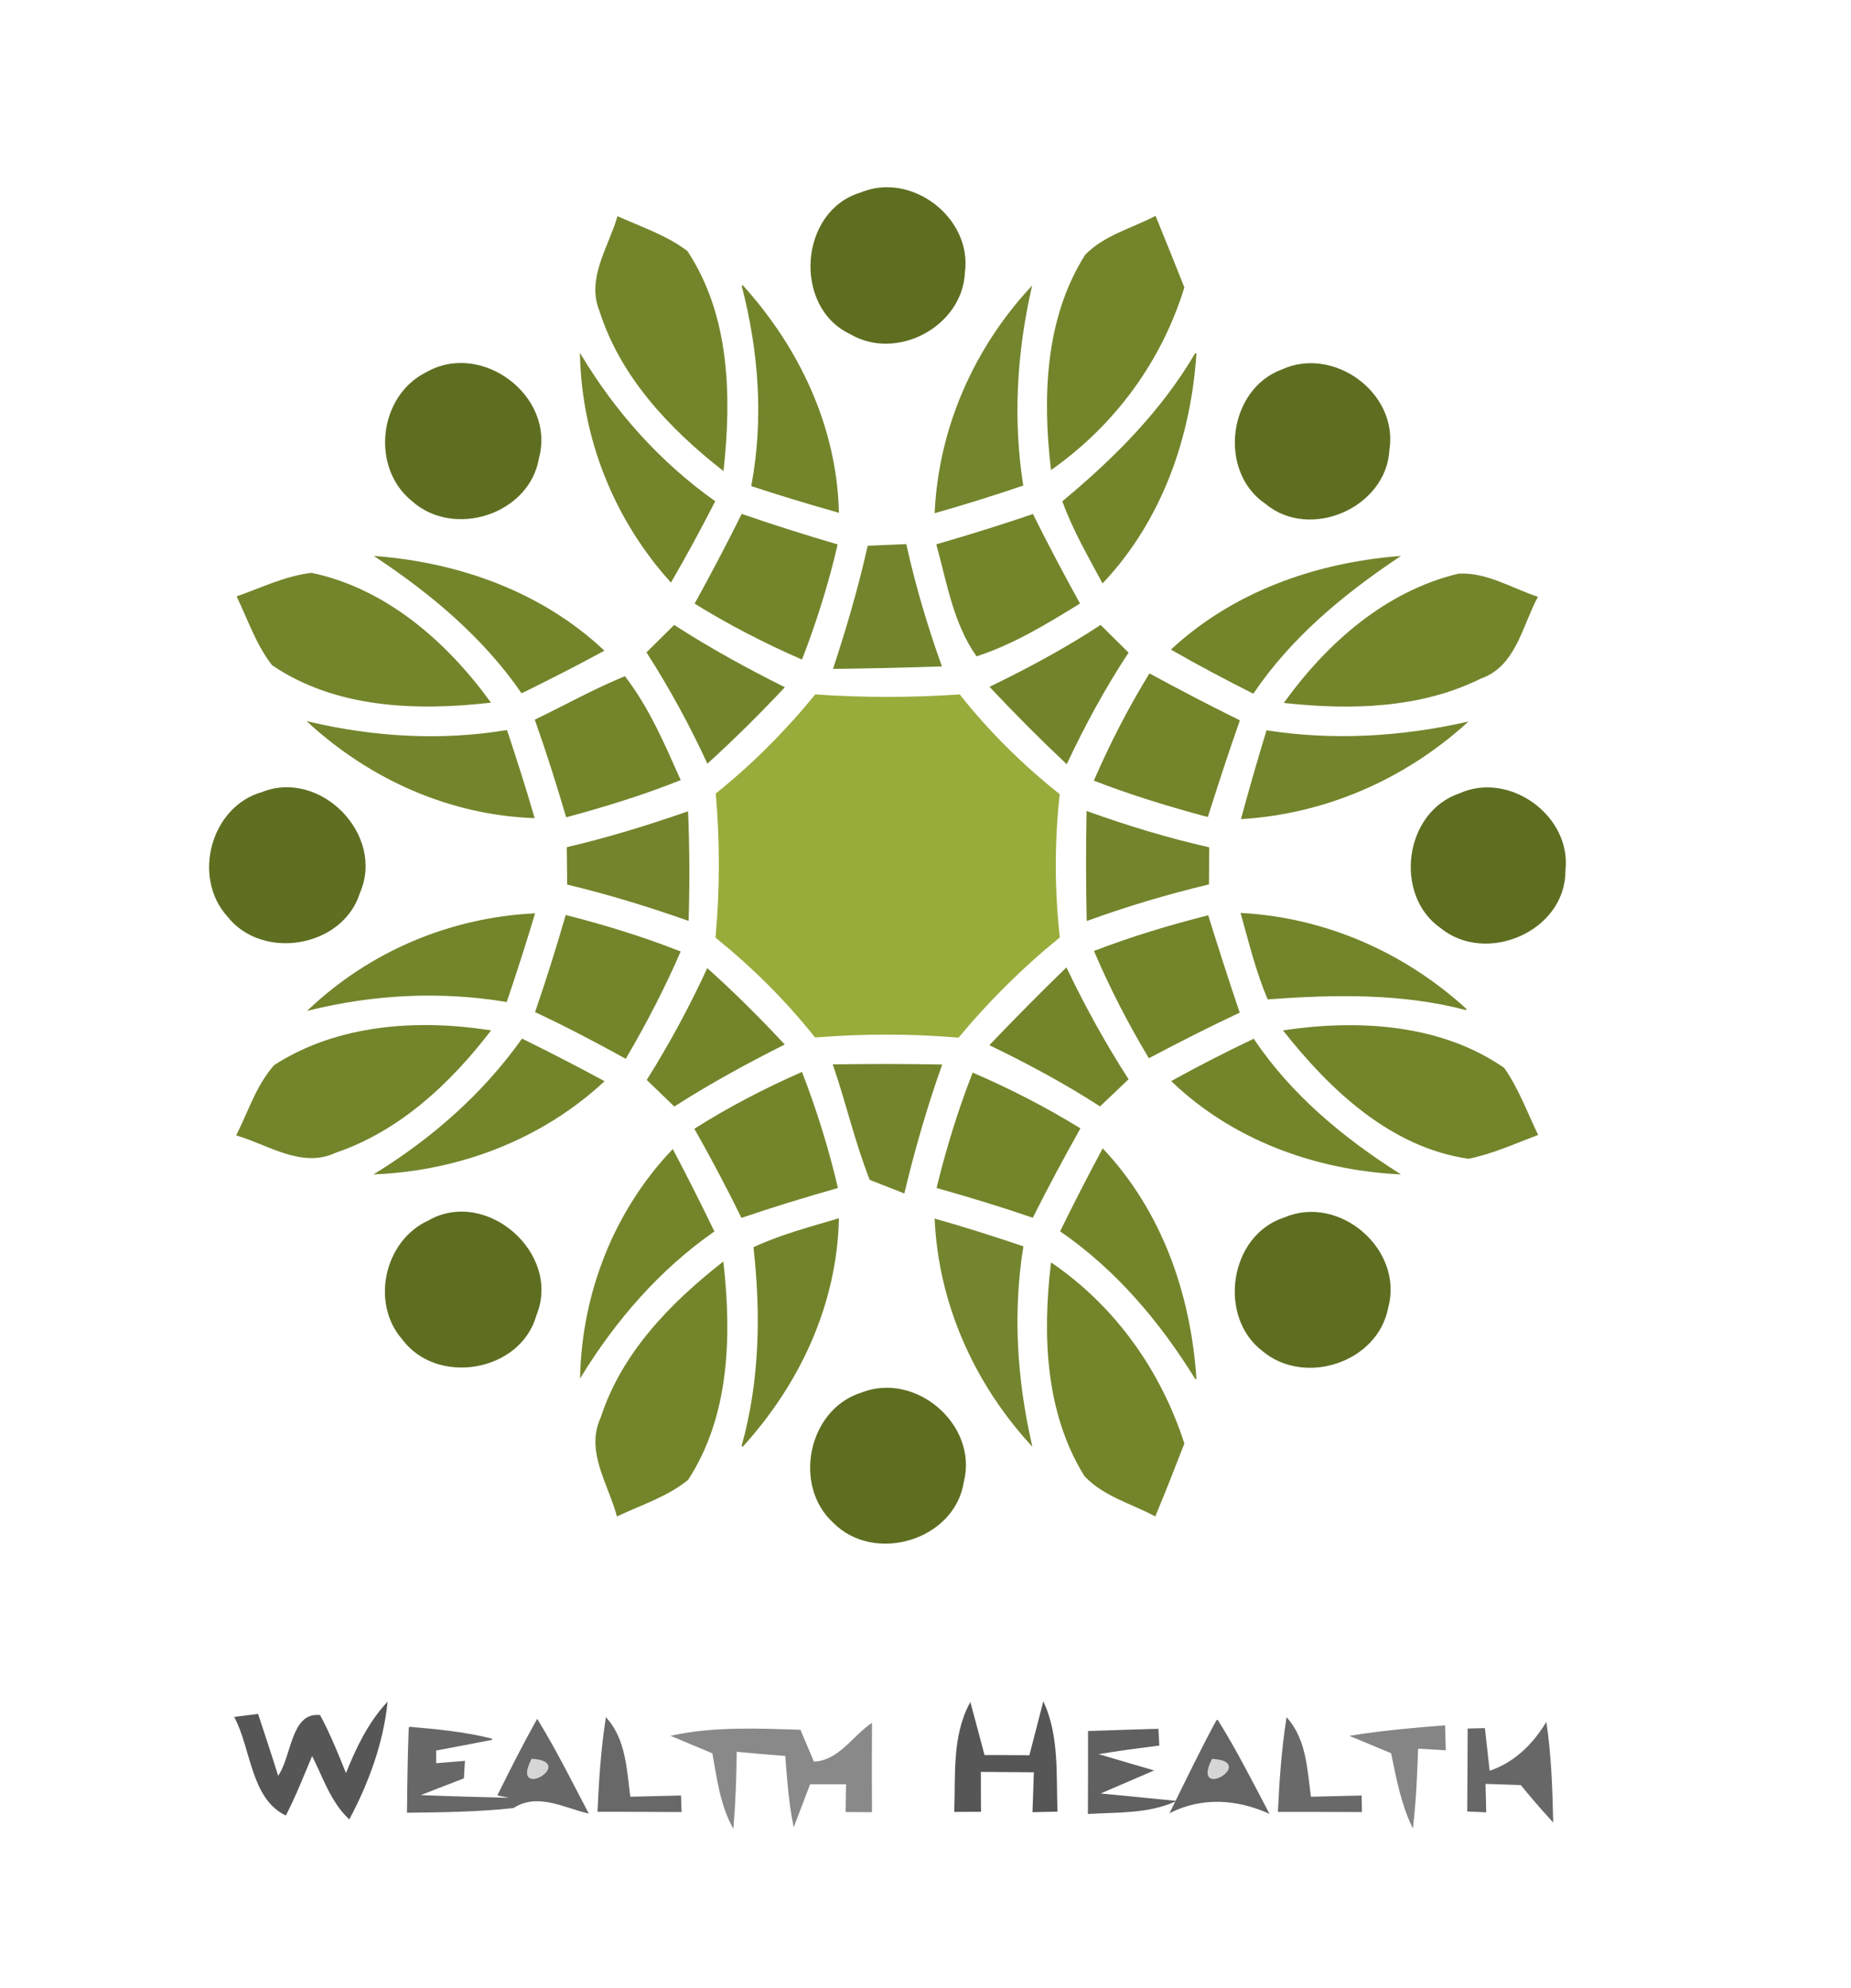 <?xml version="1.0" encoding="UTF-8" ?>
<!DOCTYPE svg PUBLIC "-//W3C//DTD SVG 1.1//EN" "http://www.w3.org/Graphics/SVG/1.1/DTD/svg11.dtd">
<svg width="136pt" height="146pt" viewBox="0 0 136 146" version="1.1" xmlns="http://www.w3.org/2000/svg">
<g id="#ffffffff">
</g>
<g id="#5e6e21ff">
<path fill="#5e6e21" stroke="#5e6e21" stroke-width="0.094" opacity="1.00" d=" M 63.23 14.19 C 66.94 12.62 71.39 16.02 70.85 20.00 C 70.68 23.94 65.89 26.50 62.49 24.50 C 58.29 22.53 58.77 15.53 63.23 14.19 Z" />
<path fill="#5e6e21" stroke="#5e6e21" stroke-width="0.094" opacity="1.00" d=" M 31.34 27.38 C 35.37 25.06 40.76 29.12 39.56 33.61 C 38.89 37.74 33.33 39.52 30.28 36.75 C 27.27 34.31 27.87 29.09 31.34 27.38 Z" />
<path fill="#5e6e21" stroke="#5e6e21" stroke-width="0.094" opacity="1.00" d=" M 94.20 27.18 C 97.97 25.45 102.69 28.88 102.04 33.02 C 101.83 37.24 96.26 39.68 93.01 36.97 C 89.53 34.63 90.26 28.63 94.20 27.18 Z" />
<path fill="#5e6e21" stroke="#5e6e21" stroke-width="0.094" opacity="1.00" d=" M 107.23 58.32 C 110.88 56.65 115.45 59.96 114.97 63.96 C 114.98 68.35 109.22 70.84 105.88 68.13 C 102.43 65.73 103.22 59.68 107.23 58.32 Z" />
<path fill="#5e6e21" stroke="#5e6e21" stroke-width="0.094" opacity="1.00" d=" M 31.48 89.69 C 35.71 87.25 41.22 92.09 39.37 96.58 C 38.22 100.73 32.11 101.76 29.58 98.33 C 27.27 95.68 28.30 91.14 31.48 89.69 Z" />
<path fill="#5e6e21" stroke="#5e6e21" stroke-width="0.094" opacity="1.00" d=" M 94.38 89.46 C 98.39 87.74 103.11 91.80 101.95 96.03 C 101.20 100.04 95.84 101.78 92.77 99.18 C 89.50 96.67 90.38 90.74 94.38 89.46 Z" />
<path fill="#5e6e21" stroke="#5e6e21" stroke-width="0.094" opacity="1.00" d=" M 63.26 102.34 C 67.23 100.73 71.83 104.66 70.77 108.83 C 70.11 113.09 64.24 114.83 61.26 111.81 C 58.29 109.12 59.41 103.57 63.26 102.34 Z" />
</g>
<g id="#73852bff">
<path fill="#73852b" stroke="#73852b" stroke-width="0.094" opacity="1.00" d=" M 45.40 15.94 C 47.12 16.72 48.96 17.32 50.47 18.47 C 53.58 23.17 53.71 29.09 53.12 34.51 C 49.21 31.45 45.63 27.66 44.09 22.83 C 43.12 20.47 44.75 18.16 45.40 15.94 Z" />
<path fill="#73852b" stroke="#73852b" stroke-width="0.094" opacity="1.00" d=" M 79.77 18.74 C 81.14 17.33 83.16 16.81 84.88 15.92 C 85.59 17.65 86.28 19.38 86.97 21.11 C 85.31 26.51 81.88 31.18 77.26 34.44 C 76.64 29.13 76.83 23.38 79.77 18.74 Z" />
<path fill="#73852b" stroke="#73852b" stroke-width="0.094" opacity="1.00" d=" M 78.11 36.83 C 81.88 33.70 85.36 30.22 87.86 25.96 C 87.45 32.15 85.32 38.20 81.02 42.77 C 79.98 40.83 78.86 38.91 78.11 36.83 Z" />
<path fill="#73852b" stroke="#73852b" stroke-width="0.094" opacity="1.00" d=" M 54.52 37.80 C 56.82 38.60 59.15 39.33 61.49 40.02 C 60.83 42.87 59.95 45.66 58.90 48.38 C 56.21 47.21 53.60 45.86 51.10 44.32 C 52.28 42.17 53.43 40.00 54.52 37.80 Z" />
<path fill="#73852b" stroke="#73852b" stroke-width="0.094" opacity="1.00" d=" M 68.85 40.01 C 71.21 39.33 73.55 38.60 75.87 37.81 C 76.96 40.00 78.11 42.17 79.29 44.31 C 76.90 45.78 74.47 47.27 71.77 48.15 C 70.08 45.75 69.62 42.78 68.85 40.01 Z" />
<path fill="#73852b" stroke="#73852b" stroke-width="0.094" opacity="1.00" d=" M 27.64 40.89 C 33.79 41.38 39.78 43.52 44.33 47.78 C 42.36 48.85 40.36 49.87 38.34 50.86 C 35.53 46.79 31.73 43.61 27.64 40.89 Z" />
<path fill="#73852b" stroke="#73852b" stroke-width="0.094" opacity="1.00" d=" M 86.11 47.70 C 90.67 43.49 96.65 41.39 102.76 40.89 C 98.68 43.62 94.85 46.78 92.07 50.89 C 90.05 49.87 88.06 48.82 86.11 47.70 Z" />
<path fill="#73852b" stroke="#73852b" stroke-width="0.094" opacity="1.00" d=" M 17.45 43.83 C 19.24 43.20 20.99 42.34 22.89 42.12 C 28.35 43.27 32.78 47.16 35.99 51.57 C 30.58 52.18 24.67 51.98 20.02 48.82 C 18.86 47.33 18.26 45.51 17.45 43.83 Z" />
<path fill="#73852b" stroke="#73852b" stroke-width="0.094" opacity="1.00" d=" M 94.41 51.59 C 97.55 47.25 101.84 43.45 107.17 42.18 C 109.20 42.06 111.04 43.23 112.93 43.86 C 111.80 45.96 111.34 48.90 108.80 49.79 C 104.35 52.00 99.25 52.11 94.41 51.59 Z" />
<path fill="#73852b" stroke="#73852b" stroke-width="0.094" opacity="1.00" d=" M 39.35 52.88 C 41.53 51.83 43.66 50.64 45.90 49.72 C 47.65 52.00 48.79 54.66 49.95 57.27 C 47.24 58.35 44.45 59.21 41.63 59.97 C 40.93 57.59 40.18 55.22 39.35 52.88 Z" />
<path fill="#73852b" stroke="#73852b" stroke-width="0.094" opacity="1.00" d=" M 22.72 74.16 C 27.22 69.91 33.07 67.44 39.25 67.13 C 38.61 69.28 37.92 71.41 37.20 73.54 C 32.38 72.74 27.46 72.99 22.72 74.16 Z" />
<path fill="#73852b" stroke="#73852b" stroke-width="0.094" opacity="1.00" d=" M 39.37 74.31 C 40.18 71.97 40.91 69.62 41.60 67.26 C 44.43 67.98 47.23 68.84 49.95 69.91 C 48.78 72.59 47.44 75.18 45.96 77.70 C 43.80 76.51 41.61 75.36 39.37 74.31 Z" />
<path fill="#73852b" stroke="#73852b" stroke-width="0.094" opacity="1.00" d=" M 80.44 69.87 C 83.15 68.83 85.93 67.99 88.74 67.28 C 89.48 69.65 90.23 72.00 91.03 74.35 C 88.80 75.39 86.61 76.51 84.43 77.66 C 82.93 75.16 81.59 72.56 80.44 69.87 Z" />
<path fill="#73852b" stroke="#73852b" stroke-width="0.094" opacity="1.00" d=" M 91.21 67.10 C 97.39 67.44 103.17 69.99 107.72 74.14 C 102.95 72.89 98.04 73.00 93.17 73.35 C 92.32 71.34 91.80 69.20 91.21 67.10 Z" />
<path fill="#73852b" stroke="#73852b" stroke-width="0.094" opacity="1.00" d=" M 72.77 76.75 C 74.59 74.84 76.45 72.97 78.34 71.13 C 79.68 73.93 81.18 76.65 82.86 79.26 C 82.18 79.91 81.50 80.55 80.82 81.20 C 78.24 79.54 75.53 78.08 72.77 76.75 Z" />
<path fill="#73852b" stroke="#73852b" stroke-width="0.094" opacity="1.00" d=" M 94.35 75.71 C 99.80 74.91 105.84 75.24 110.49 78.47 C 111.53 79.96 112.16 81.69 112.95 83.33 C 111.29 83.96 109.65 84.70 107.90 85.06 C 102.22 84.24 97.78 80.04 94.35 75.71 Z" />
<path fill="#73852b" stroke="#73852b" stroke-width="0.094" opacity="1.00" d=" M 20.18 78.26 C 24.81 75.27 30.67 74.89 36.00 75.71 C 33.04 79.56 29.33 83.03 24.65 84.62 C 22.20 85.78 19.74 84.05 17.42 83.36 C 18.29 81.64 18.88 79.71 20.18 78.26 Z" />
<path fill="#73852b" stroke="#73852b" stroke-width="0.094" opacity="1.00" d=" M 27.62 86.20 C 31.79 83.62 35.51 80.36 38.37 76.34 C 40.38 77.33 42.37 78.35 44.34 79.42 C 39.78 83.64 33.80 85.92 27.62 86.20 Z" />
<path fill="#73852b" stroke="#73852b" stroke-width="0.094" opacity="1.00" d=" M 51.08 82.92 C 53.57 81.34 56.20 79.98 58.90 78.79 C 59.96 81.54 60.84 84.35 61.51 87.22 C 59.16 87.89 56.82 88.60 54.50 89.39 C 53.43 87.20 52.28 85.04 51.08 82.92 Z" />
<path fill="#73852b" stroke="#73852b" stroke-width="0.094" opacity="1.00" d=" M 71.49 78.84 C 74.19 80.00 76.81 81.35 79.32 82.89 C 78.12 85.03 76.96 87.19 75.86 89.38 C 73.55 88.59 71.22 87.88 68.87 87.22 C 69.56 84.38 70.43 81.57 71.49 78.84 Z" />
<path fill="#73852b" stroke="#73852b" stroke-width="0.094" opacity="1.00" d=" M 42.67 101.07 C 42.83 94.90 45.17 88.95 49.42 84.47 C 50.46 86.44 51.46 88.42 52.43 90.43 C 48.43 93.22 45.22 96.93 42.67 101.07 Z" />
<path fill="#73852b" stroke="#73852b" stroke-width="0.094" opacity="1.00" d=" M 77.95 90.42 C 78.94 88.40 79.97 86.40 81.03 84.42 C 85.34 89.01 87.44 95.05 87.86 101.26 C 85.26 97.05 82.04 93.24 77.95 90.42 Z" />
<path fill="#73852b" stroke="#73852b" stroke-width="0.094" opacity="1.00" d=" M 44.18 104.13 C 45.71 99.40 49.28 95.74 53.11 92.74 C 53.71 98.12 53.57 103.98 50.52 108.66 C 49.00 109.89 47.10 110.49 45.36 111.31 C 44.73 108.99 43.04 106.55 44.18 104.13 Z" />
<path fill="#73852b" stroke="#73852b" stroke-width="0.094" opacity="1.00" d=" M 77.26 92.80 C 81.91 95.98 85.25 100.69 86.97 106.02 C 86.28 107.79 85.59 109.56 84.86 111.31 C 83.13 110.39 81.09 109.85 79.72 108.39 C 76.84 103.76 76.64 98.07 77.26 92.80 Z" />
</g>
<g id="#72852bff">
<path fill="#72852b" stroke="#72852b" stroke-width="0.094" opacity="1.00" d=" M 54.54 20.98 C 58.69 25.57 61.43 31.34 61.59 37.60 C 59.47 37.00 57.35 36.36 55.25 35.67 C 56.17 30.77 55.79 25.79 54.54 20.98 Z" />
<path fill="#72852b" stroke="#72852b" stroke-width="0.094" opacity="1.00" d=" M 47.58 79.31 C 49.22 76.69 50.69 73.98 51.98 71.18 C 53.93 72.93 55.79 74.78 57.58 76.70 C 54.84 78.08 52.14 79.55 49.55 81.21 C 48.89 80.58 48.24 79.94 47.58 79.31 Z" />
<path fill="#72852b" stroke="#72852b" stroke-width="0.094" opacity="1.00" d=" M 86.13 79.41 C 88.09 78.33 90.08 77.31 92.10 76.35 C 94.84 80.43 98.64 83.58 102.76 86.20 C 96.62 85.87 90.61 83.70 86.13 79.41 Z" />
</g>
<g id="#73852dff">
<path fill="#73852d" stroke="#73852d" stroke-width="0.094" opacity="1.00" d=" M 68.72 37.63 C 69.02 31.46 71.57 25.65 75.75 21.13 C 74.67 25.89 74.37 30.80 75.13 35.63 C 73.01 36.35 70.87 37.02 68.72 37.63 Z" />
</g>
<g id="#73842bff">
<path fill="#73842b" stroke="#73842b" stroke-width="0.094" opacity="1.00" d=" M 42.66 26.09 C 45.19 30.30 48.48 33.98 52.49 36.83 C 51.47 38.81 50.41 40.78 49.29 42.71 C 45.17 38.14 42.81 32.25 42.66 26.09 Z" />
<path fill="#73842b" stroke="#73842b" stroke-width="0.094" opacity="1.00" d=" M 80.43 57.31 C 81.60 54.62 82.94 52.02 84.47 49.52 C 86.64 50.70 88.83 51.84 91.04 52.93 C 90.22 55.25 89.46 57.60 88.71 59.95 C 85.90 59.20 83.13 58.35 80.43 57.31 Z" />
</g>
<g id="#73852cff">
<path fill="#73852c" stroke="#73852c" stroke-width="0.094" opacity="1.00" d=" M 63.79 40.13 C 64.71 40.09 65.63 40.05 66.55 40.01 C 67.22 43.03 68.10 45.99 69.14 48.90 C 66.52 48.99 63.89 49.05 61.27 49.08 C 62.24 46.13 63.11 43.16 63.79 40.13 Z" />
<path fill="#73852c" stroke="#73852c" stroke-width="0.094" opacity="1.00" d=" M 22.69 53.05 C 27.46 54.17 32.38 54.47 37.22 53.67 C 37.92 55.78 38.60 57.90 39.22 60.04 C 33.03 59.81 27.23 57.21 22.69 53.05 Z" />
<path fill="#73852c" stroke="#73852c" stroke-width="0.094" opacity="1.00" d=" M 93.09 53.69 C 97.97 54.45 102.92 54.15 107.73 53.08 C 103.17 57.20 97.39 59.73 91.24 60.11 C 91.82 57.96 92.44 55.82 93.09 53.69 Z" />
<path fill="#73852c" stroke="#73852c" stroke-width="0.094" opacity="1.00" d=" M 79.88 59.63 C 82.80 60.68 85.77 61.58 88.80 62.27 C 88.79 62.93 88.78 64.26 88.78 64.92 C 85.77 65.64 82.80 66.52 79.89 67.58 C 79.83 64.93 79.83 62.28 79.88 59.63 Z" />
<path fill="#73852c" stroke="#73852c" stroke-width="0.094" opacity="1.00" d=" M 61.25 78.22 C 63.89 78.18 66.52 78.18 69.16 78.23 C 68.07 81.30 67.17 84.43 66.41 87.59 C 65.79 87.35 64.56 86.86 63.94 86.62 C 62.86 83.89 62.21 81.00 61.25 78.22 Z" />
</g>
<g id="#72842bff">
<path fill="#72842b" stroke="#72842b" stroke-width="0.094" opacity="1.00" d=" M 47.56 47.92 C 48.22 47.27 48.88 46.61 49.54 45.96 C 52.13 47.63 54.83 49.11 57.59 50.49 C 55.79 52.40 53.93 54.25 51.99 56.01 C 50.70 53.22 49.22 50.51 47.56 47.92 Z" />
<path fill="#72842b" stroke="#72842b" stroke-width="0.094" opacity="1.00" d=" M 72.78 50.46 C 75.56 49.11 78.28 47.65 80.86 45.96 C 81.53 46.62 82.19 47.28 82.86 47.94 C 81.16 50.52 79.68 53.25 78.36 56.05 C 76.44 54.24 74.58 52.37 72.78 50.46 Z" />
<path fill="#72842b" stroke="#72842b" stroke-width="0.094" opacity="1.00" d=" M 55.41 91.63 C 57.39 90.71 59.51 90.16 61.59 89.54 C 61.44 95.81 58.72 101.64 54.53 106.23 C 55.86 101.46 55.96 96.53 55.41 91.63 Z" />
</g>
<g id="#98ac3bff">
<path fill="#98ac3b" stroke="#98ac3b" stroke-width="0.094" opacity="1.00" d=" M 52.64 58.30 C 55.32 56.15 57.75 53.71 59.92 51.05 C 63.44 51.29 66.97 51.29 70.49 51.05 C 72.64 53.76 75.11 56.20 77.81 58.35 C 77.43 61.84 77.43 65.35 77.82 68.83 C 75.11 71.03 72.64 73.48 70.41 76.16 C 66.91 75.87 63.40 75.87 59.91 76.15 C 57.76 73.46 55.31 71.01 52.62 68.85 C 52.94 65.34 52.94 61.81 52.64 58.30 Z" />
</g>
<g id="#5e6f21ff">
<path fill="#5e6f21" stroke="#5e6f21" stroke-width="0.094" opacity="1.00" d=" M 19.26 58.22 C 23.52 56.51 28.26 61.34 26.40 65.57 C 25.16 69.54 19.30 70.53 16.75 67.29 C 14.15 64.44 15.52 59.28 19.26 58.22 Z" />
</g>
<g id="#73842cff">
<path fill="#73842c" stroke="#73842c" stroke-width="0.094" opacity="1.00" d=" M 41.69 62.26 C 44.68 61.56 47.61 60.66 50.51 59.65 C 50.62 62.29 50.63 64.93 50.55 67.57 C 47.65 66.55 44.71 65.65 41.72 64.93 C 41.71 64.27 41.70 62.93 41.69 62.26 Z" />
</g>
<g id="#73852eff">
<path fill="#73852e" stroke="#73852e" stroke-width="0.094" opacity="1.00" d=" M 68.72 89.56 C 70.87 90.17 73.01 90.85 75.14 91.57 C 74.36 96.41 74.68 101.33 75.77 106.10 C 71.61 101.55 69.01 95.75 68.72 89.56 Z" />
</g>
<g id="#565657ff">
<path fill="#565657" stroke="#565657" stroke-width="0.094" opacity="1.00" d=" M 17.28 126.14 C 17.69 126.09 18.52 125.98 18.93 125.93 C 19.43 127.46 19.94 128.98 20.42 130.52 C 21.48 129.16 21.37 125.78 23.49 126.01 C 24.24 127.41 24.83 128.88 25.42 130.35 C 26.17 128.47 27.04 126.62 28.42 125.11 C 28.09 128.08 27.05 130.92 25.65 133.55 C 24.31 132.28 23.75 130.46 22.93 128.86 C 22.30 130.34 21.72 131.85 20.98 133.28 C 18.48 132.05 18.49 128.44 17.28 126.14 Z" />
<path fill="#565657" stroke="#565657" stroke-width="0.094" opacity="1.00" d=" M 70.16 133.03 C 70.26 130.37 69.99 127.56 71.28 125.13 C 71.54 126.09 72.05 127.99 72.30 128.95 C 73.42 128.95 74.55 128.95 75.67 128.96 C 75.92 127.99 76.42 126.06 76.67 125.09 C 77.78 127.58 77.55 130.35 77.65 133.01 C 77.22 133.02 76.35 133.04 75.91 133.05 C 75.94 132.32 75.98 130.85 76.01 130.12 C 74.68 130.11 73.35 130.10 72.02 130.09 C 72.02 130.82 72.02 132.29 72.03 133.02 C 71.56 133.02 70.63 133.03 70.16 133.03 Z" />
</g>
<g id="#676767ff">
<path fill="#676767" stroke="#676767" stroke-width="0.094" opacity="1.00" d=" M 30.08 126.87 C 32.11 127.05 34.16 127.24 36.14 127.74 C 35.11 127.94 33.04 128.34 32.00 128.53 C 32.00 128.79 32.00 129.30 32.00 129.55 C 32.53 129.51 33.58 129.42 34.11 129.38 L 34.04 130.58 C 33.20 130.90 31.53 131.55 30.69 131.88 C 33.09 131.98 35.50 132.04 37.90 132.10 L 36.61 131.83 C 37.53 129.98 38.46 128.14 39.47 126.33 C 40.82 128.53 41.97 130.84 43.17 133.13 C 41.39 132.70 39.48 131.61 37.71 132.75 C 35.13 133.03 32.54 133.06 29.95 133.09 C 29.97 131.01 30.00 128.94 30.08 126.87 M 39.09 129.22 C 37.53 132.24 42.35 129.44 39.09 129.22 Z" />
<path fill="#676767" stroke="#676767" stroke-width="0.094" opacity="1.00" d=" M 107.88 127.00 L 109.06 126.97 C 109.15 127.76 109.32 129.33 109.41 130.12 C 111.24 129.51 112.58 128.22 113.59 126.60 C 113.93 128.96 114.02 131.35 114.07 133.73 C 113.27 132.86 112.50 131.97 111.76 131.06 C 111.09 131.04 109.76 130.99 109.10 130.97 C 109.11 131.49 109.14 132.54 109.15 133.06 L 107.85 133.00 C 107.87 131.00 107.87 129.00 107.88 127.00 Z" />
</g>
<g id="#686869ff">
<path fill="#686869" stroke="#686869" stroke-width="0.094" opacity="1.00" d=" M 44.55 126.22 C 45.96 127.83 46.00 130.00 46.27 132.01 C 47.51 131.98 48.75 131.95 49.99 131.92 L 50.03 133.04 C 48.00 133.03 45.97 133.02 43.95 133.02 C 44.05 130.75 44.20 128.47 44.55 126.22 Z" />
</g>
<g id="#898989ff">
<path fill="#898989" stroke="#898989" stroke-width="0.094" opacity="1.00" d=" M 49.42 127.50 C 52.50 126.85 55.65 126.99 58.78 127.09 C 59.03 127.67 59.52 128.84 59.77 129.43 C 61.61 129.38 62.64 127.58 64.02 126.62 C 64.01 128.76 64.01 130.90 64.02 133.05 C 63.56 133.05 62.64 133.04 62.18 133.04 C 62.19 132.53 62.20 131.51 62.21 131.00 C 61.53 131.00 60.17 131.00 59.49 131.00 C 59.20 131.76 58.62 133.28 58.33 134.04 C 57.99 132.35 57.87 130.63 57.74 128.92 C 56.52 128.83 55.30 128.73 54.08 128.61 C 54.07 130.46 54.00 132.31 53.85 134.16 C 52.94 132.48 52.72 130.58 52.38 128.74 C 51.64 128.43 50.16 127.81 49.42 127.50 Z" />
</g>
<g id="#606060ff">
<path fill="#606060" stroke="#606060" stroke-width="0.094" opacity="1.00" d=" M 79.99 127.18 C 81.68 127.12 83.38 127.07 85.07 127.02 L 85.13 128.16 C 83.59 128.36 82.05 128.56 80.51 128.82 C 81.89 129.23 83.28 129.64 84.66 130.04 C 83.34 130.61 82.02 131.18 80.69 131.75 C 82.09 131.89 84.88 132.16 86.28 132.30 C 84.28 133.17 82.10 133.05 79.98 133.18 C 79.99 131.18 79.99 129.18 79.99 127.18 Z" />
</g>
<g id="#646465ff">
<path fill="#646465" stroke="#646465" stroke-width="0.094" opacity="1.00" d=" M 89.43 126.34 C 90.80 128.52 91.96 130.83 93.17 133.12 C 90.83 132.10 88.36 131.94 86.03 133.07 C 87.14 130.82 88.23 128.55 89.43 126.34 M 89.08 129.23 C 87.55 132.25 92.35 129.41 89.08 129.23 Z" />
</g>
<g id="#696969ff">
<path fill="#696969" stroke="#696969" stroke-width="0.094" opacity="1.00" d=" M 94.56 126.22 C 95.96 127.84 96.00 130.00 96.28 132.01 C 97.51 131.98 98.75 131.95 100.00 131.92 L 100.02 133.04 C 97.99 133.03 95.96 133.03 93.94 133.03 C 94.05 130.75 94.21 128.47 94.56 126.22 Z" />
</g>
<g id="#858585ff">
<path fill="#858585" stroke="#858585" stroke-width="0.094" opacity="1.00" d=" M 99.31 127.51 C 101.57 127.15 103.85 126.94 106.13 126.77 L 106.18 128.50 C 105.67 128.47 104.66 128.41 104.15 128.38 C 104.08 130.30 104.01 132.22 103.78 134.13 C 102.97 132.43 102.63 130.56 102.25 128.73 C 101.52 128.43 100.04 127.81 99.31 127.51 Z" />
</g>
<g id="#d6d6d6ff">
<path fill="#d6d6d6" stroke="#d6d6d6" stroke-width="0.094" opacity="1.00" d=" M 39.09 129.22 C 42.35 129.44 37.53 132.24 39.09 129.22 Z" />
<path fill="#d6d6d6" stroke="#d6d6d6" stroke-width="0.094" opacity="1.00" d=" M 89.08 129.23 C 92.35 129.41 87.55 132.25 89.08 129.23 Z" />
</g>
</svg>
